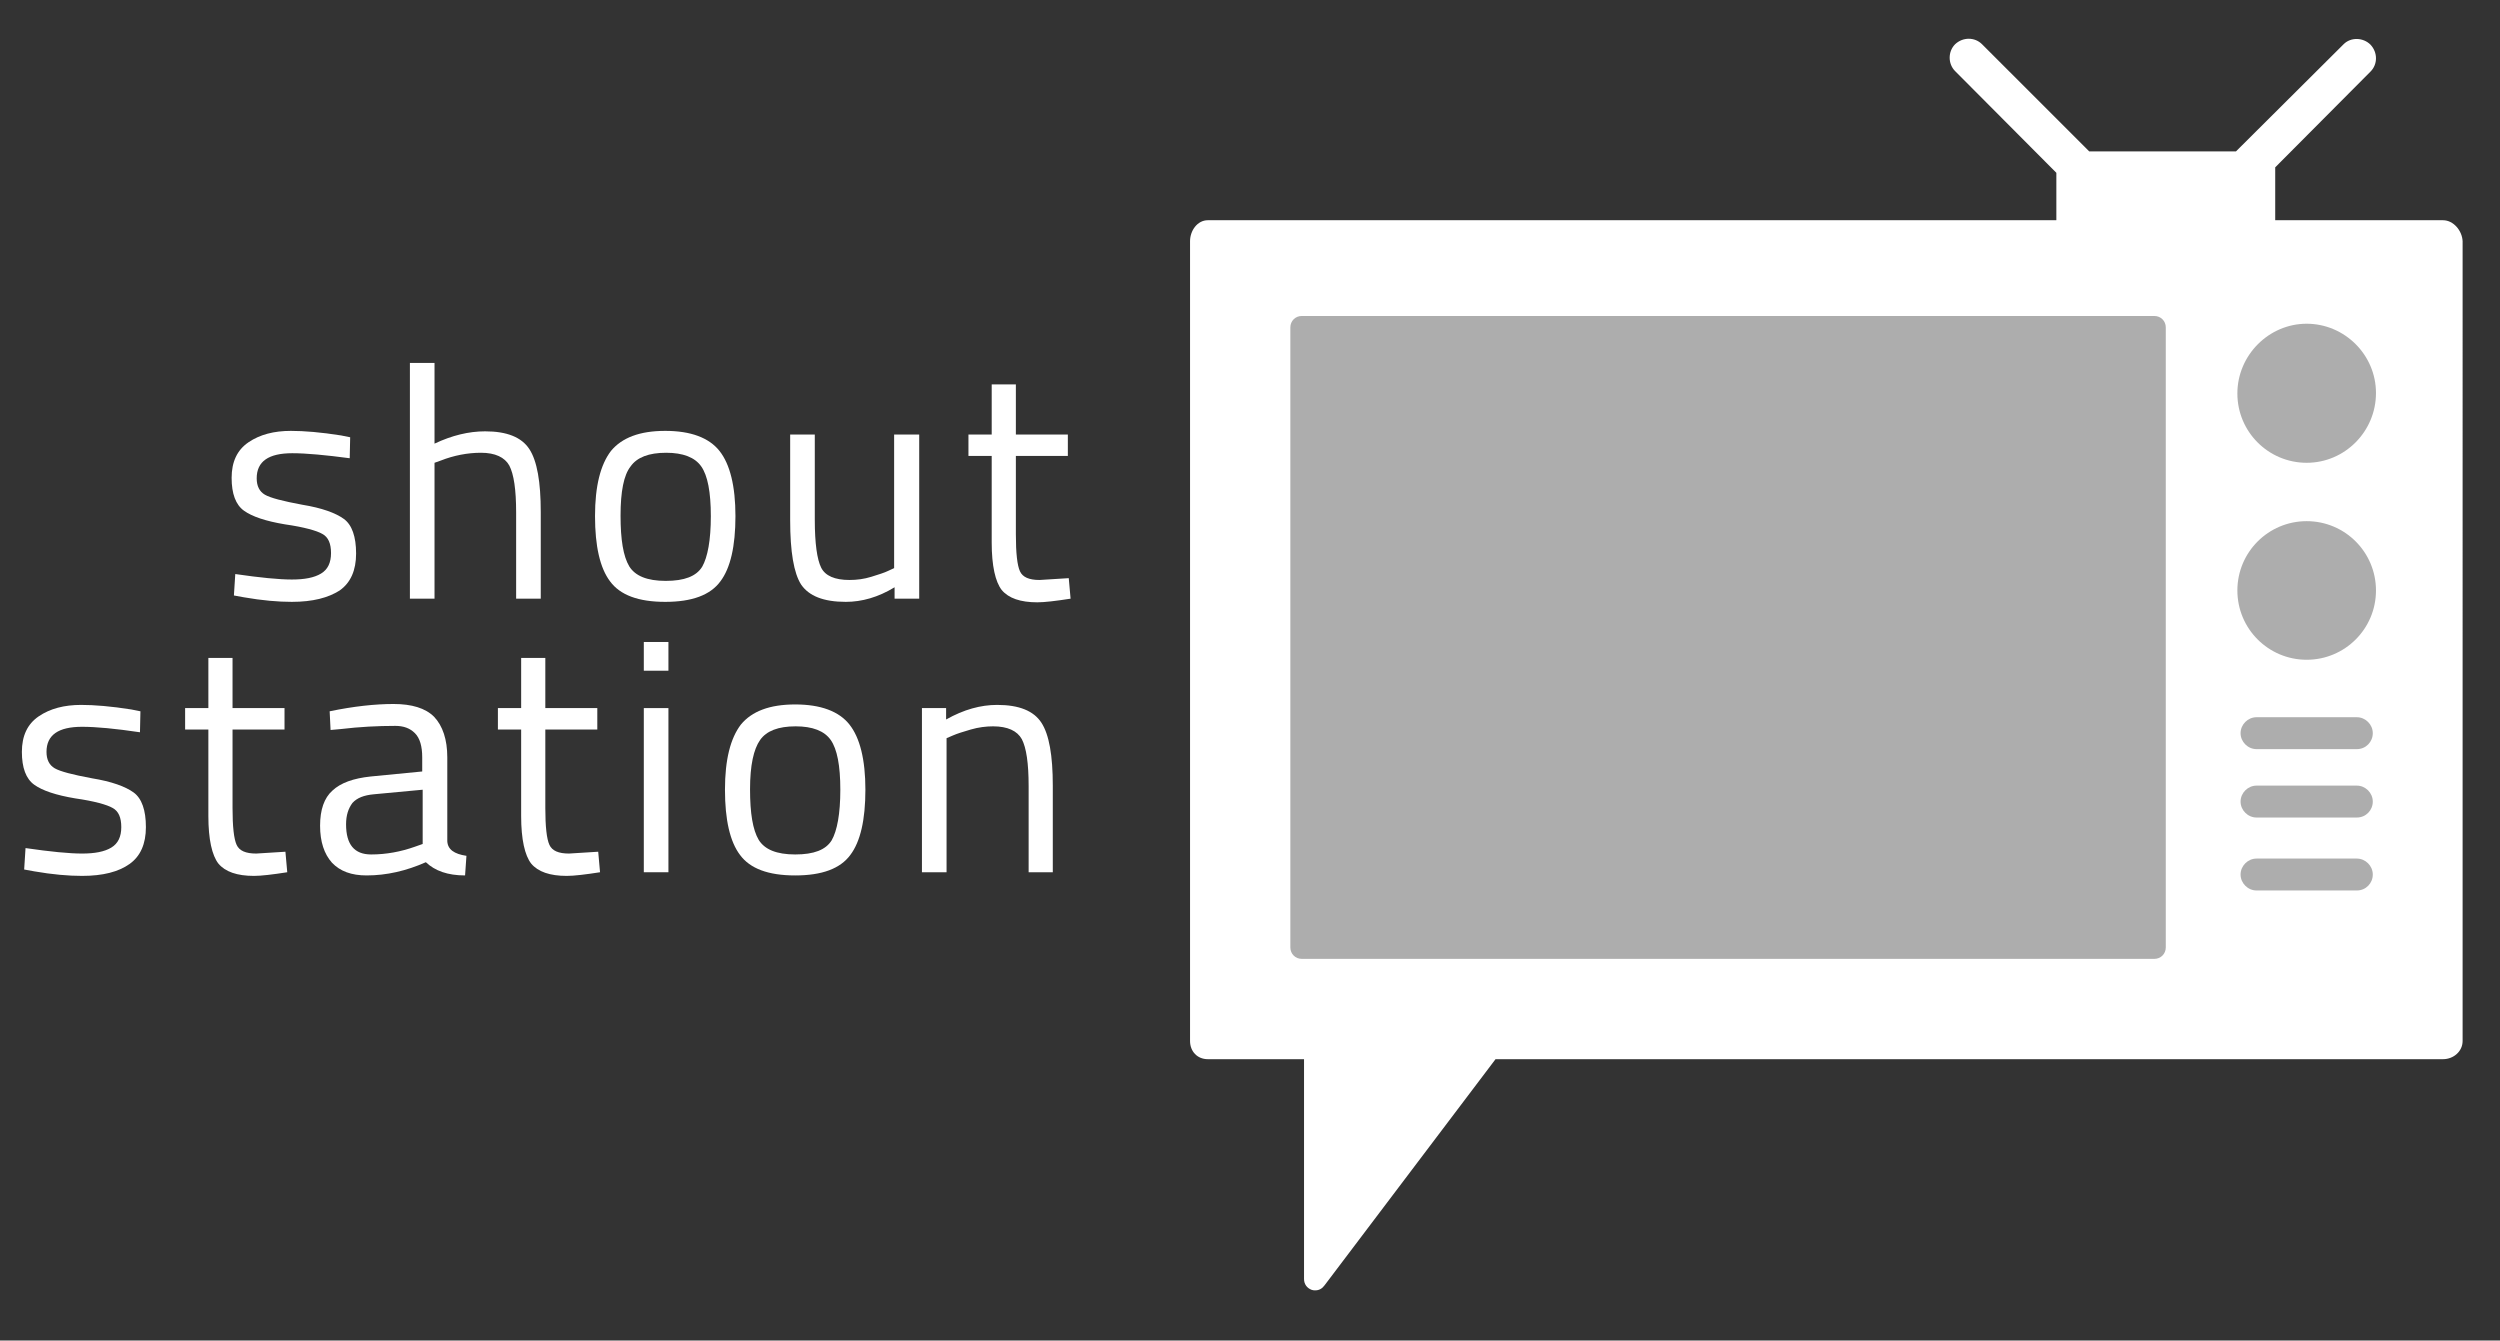 <?xml version="1.0" encoding="utf-8"?>
<!-- Generator: Adobe Illustrator 17.1.0, SVG Export Plug-In . SVG Version: 6.00 Build 0)  -->
<!DOCTYPE svg PUBLIC "-//W3C//DTD SVG 1.1//EN" "http://www.w3.org/Graphics/SVG/1.1/DTD/svg11.dtd">
<svg version="1.1" id="Layer_1" xmlns="http://www.w3.org/2000/svg" xmlns:xlink="http://www.w3.org/1999/xlink" x="0px" y="0px"
	 viewBox="0 0 548.3 294" enable-background="new 0 0 548.3 294" xml:space="preserve">
<rect x="0" y="0" width="548.3" height="294" fill="#333333" stroke="none"/>
<g>
	<path fill="#FFFFFF" d="M535.8,48.3H499V36.7l20.9-21c1.6-1.6,1.6-4.2,0-5.9c-1.6-1.6-4.3-1.7-5.9-0.1l-23.6,23.5h-32.2L434.7,9.7
		c-1.6-1.6-4.2-1.6-5.9,0c-1.6,1.6-1.6,4.3,0,5.9L451,37.9v10.4H264.9c-2.3,0-3.9,2.3-3.9,4.6v175.4c0,2.3,1.6,4,3.9,4H286v48.2
		c0,1.1,0.6,2,1.7,2.4c0.3,0.1,0.5,0.1,0.8,0.1c0.8,0,1.5-0.4,2-1.1l37.5-49.6h207.8c2.3,0,4.3-1.7,4.3-4V52.9
		C540,50.6,538.1,48.3,535.8,48.3z M475,207.8c0,1.4-1.1,2.5-2.5,2.5h-187c-1.4,0-2.5-1.1-2.5-2.5v-136c0-1.4,1.1-2.5,2.5-2.5h187
		c1.4,0,2.5,1.1,2.5,2.5V207.8z M516.9,195.3h-22c-1.9,0-3.5-1.6-3.5-3.5s1.6-3.5,3.5-3.5h22c1.9,0,3.5,1.6,3.5,3.5
		S518.9,195.3,516.9,195.3z M516.9,179.3h-22c-1.9,0-3.5-1.6-3.5-3.5s1.6-3.5,3.5-3.5h22c1.9,0,3.5,1.6,3.5,3.5
		S518.9,179.3,516.9,179.3z M516.9,164.3h-22c-1.9,0-3.5-1.6-3.5-3.5s1.6-3.5,3.5-3.5h22c1.9,0,3.5,1.6,3.5,3.5
		S518.9,164.3,516.9,164.3z M505.9,144.7c-8.4,0-15.2-6.8-15.2-15.2s6.8-15.2,15.2-15.2s15.2,6.8,15.2,15.2S514.3,144.7,505.9,144.7
		z M505.9,101.5c-8.4,0-15.2-6.8-15.2-15.2S497.6,71,505.9,71s15.2,6.8,15.2,15.2S514.3,101.5,505.9,101.5z"/>
	<rect x="276" y="56.3" opacity="0.6" fill="#FFFFFF" width="253" height="165"/>
</g>
<g>
	<path fill="#FFFFFF" d="M64.1,99.4c-5.2,0-7.8,1.8-7.8,5.5c0,1.7,0.6,2.9,1.8,3.6c1.2,0.7,3.9,1.4,8.2,2.2c4.3,0.7,7.3,1.8,9.1,3.1
		c1.8,1.3,2.7,3.9,2.7,7.6c0,3.7-1.2,6.4-3.6,8.1C72,131.1,68.6,132,64,132c-3,0-6.5-0.3-10.5-1l-2.2-0.4l0.3-4.7
		c5.5,0.8,9.6,1.2,12.4,1.2c2.8,0,4.9-0.4,6.4-1.3c1.5-0.9,2.2-2.4,2.2-4.5s-0.6-3.5-1.9-4.2c-1.2-0.7-4-1.5-8.2-2.1
		c-4.2-0.7-7.2-1.7-9-3c-1.8-1.3-2.7-3.7-2.7-7.2c0-3.5,1.2-6.1,3.7-7.8c2.5-1.7,5.6-2.5,9.3-2.5c2.9,0,6.6,0.3,11,1l2,0.4l-0.1,4.6
		C71.4,99.8,67.2,99.4,64.1,99.4z"/>
	<path fill="#FFFFFF" d="M95.3,131.3h-5.4V79.6h5.4v17.7c3.8-1.8,7.5-2.7,11.1-2.7c4.8,0,8,1.3,9.7,3.9c1.7,2.6,2.5,7.2,2.5,13.8v19
		h-5.4v-18.9c0-5-0.5-8.4-1.5-10.3c-1-1.8-3.1-2.8-6.2-2.8c-3,0-6,0.6-8.8,1.7l-1.4,0.5V131.3z"/>
	<path fill="#FFFFFF" d="M130.5,113.2c0-6.6,1.2-11.3,3.5-14.3c2.4-2.9,6.3-4.4,11.9-4.4c5.6,0,9.6,1.5,11.9,4.4
		c2.3,2.9,3.5,7.7,3.5,14.3c0,6.6-1.1,11.4-3.3,14.3c-2.2,3-6.2,4.5-12.1,4.5c-5.9,0-9.9-1.5-12.1-4.5
		C131.6,124.6,130.5,119.8,130.5,113.2z M136.1,113.1c0,5.3,0.6,8.9,1.9,11.1c1.3,2.1,3.9,3.2,8,3.2c4.1,0,6.7-1,8-3.1
		c1.2-2.1,1.9-5.8,1.9-11.1c0-5.3-0.7-8.9-2.1-10.9c-1.4-2-4-3-7.7-3c-3.8,0-6.4,1-7.8,3C136.8,104.2,136.1,107.8,136.1,113.1z"/>
	<path fill="#FFFFFF" d="M196.2,95.3h5.4v36h-5.4v-2.5c-3.6,2.2-7.2,3.2-10.7,3.2c-4.9,0-8.1-1.3-9.8-3.8c-1.6-2.5-2.4-7.2-2.4-14.1
		V95.3h5.4V114c0,5.2,0.5,8.7,1.4,10.5c0.9,1.8,3,2.7,6.2,2.7c1.6,0,3.2-0.2,4.8-0.7c1.6-0.5,2.9-0.9,3.7-1.3l1.3-0.6V95.3z"/>
	<path fill="#FFFFFF" d="M234.2,100h-11.4v17.2c0,4.1,0.3,6.8,0.9,8.1c0.6,1.3,2,1.9,4.3,1.9l6.4-0.4l0.4,4.5
		c-3.2,0.5-5.7,0.8-7.3,0.8c-3.7,0-6.3-0.9-7.8-2.7c-1.4-1.8-2.2-5.3-2.2-10.4V100h-5.1v-4.7h5.1v-11h5.3v11h11.4V100z"/>
	<path fill="#FFFFFF" d="M18,159.4c-5.2,0-7.8,1.8-7.8,5.5c0,1.7,0.6,2.9,1.8,3.6c1.2,0.7,3.9,1.4,8.2,2.2c4.3,0.7,7.3,1.8,9.1,3.1
		c1.8,1.3,2.7,3.9,2.7,7.6s-1.2,6.4-3.6,8.1c-2.4,1.7-5.8,2.6-10.4,2.6c-3,0-6.5-0.3-10.5-1l-2.2-0.4l0.3-4.7
		c5.5,0.8,9.6,1.2,12.4,1.2c2.8,0,4.9-0.4,6.4-1.3c1.5-0.9,2.2-2.4,2.2-4.5s-0.6-3.5-1.9-4.2c-1.2-0.7-4-1.5-8.2-2.1
		c-4.2-0.7-7.2-1.7-9-3c-1.8-1.3-2.7-3.7-2.7-7.2s1.2-6.1,3.7-7.8c2.5-1.7,5.6-2.5,9.3-2.5c2.9,0,6.6,0.3,11,1l2,0.4l-0.1,4.6
		C25.3,159.8,21.1,159.4,18,159.4z"/>
	<path fill="#FFFFFF" d="M62.4,160H51v17.2c0,4.1,0.3,6.8,0.9,8.1c0.6,1.3,2,1.9,4.3,1.9l6.4-0.4l0.4,4.5c-3.2,0.5-5.7,0.8-7.3,0.8
		c-3.7,0-6.3-0.9-7.8-2.7c-1.4-1.8-2.2-5.3-2.2-10.4V160h-5.1v-4.7h5.1v-11H51v11h11.4V160z"/>
	<path fill="#FFFFFF" d="M98.1,166.1v18.4c0.1,1.8,1.5,2.8,4.2,3.2L102,192c-3.8,0-6.6-1-8.6-2.9c-4.3,1.9-8.6,2.9-13,2.9
		c-3.3,0-5.8-0.9-7.6-2.8c-1.7-1.9-2.6-4.6-2.6-8.1c0-3.5,0.9-6.1,2.7-7.7c1.8-1.7,4.6-2.7,8.4-3.1l11.3-1.1v-3.1
		c0-2.4-0.5-4.2-1.6-5.3c-1.1-1.1-2.5-1.6-4.3-1.6c-3.8,0-7.8,0.2-12,0.7l-2.2,0.2l-0.2-4.1c5.3-1.1,10-1.6,14-1.6s7,0.9,8.9,2.8
		C97.1,159.2,98.1,162.2,98.1,166.1z M75.9,180.8c0,4.4,1.8,6.6,5.5,6.6c3.3,0,6.5-0.6,9.6-1.7l1.7-0.6v-11.9l-10.7,1
		c-2.2,0.2-3.7,0.8-4.7,1.9C76.4,177.3,75.9,178.8,75.9,180.8z"/>
	<path fill="#FFFFFF" d="M131,160h-11.4v17.2c0,4.1,0.3,6.8,0.9,8.1c0.6,1.3,2,1.9,4.3,1.9l6.4-0.4l0.4,4.5
		c-3.2,0.5-5.7,0.8-7.3,0.8c-3.7,0-6.3-0.9-7.8-2.7c-1.4-1.8-2.2-5.3-2.2-10.4V160h-5.1v-4.7h5.1v-11h5.3v11H131V160z"/>
	<path fill="#FFFFFF" d="M141.2,147.1v-6.3h5.4v6.3H141.2z M141.2,191.3v-36h5.4v36H141.2z"/>
	<path fill="#FFFFFF" d="M159,173.2c0-6.6,1.2-11.3,3.5-14.3c2.4-2.9,6.3-4.4,11.9-4.4c5.6,0,9.6,1.5,11.9,4.4
		c2.3,2.9,3.5,7.7,3.5,14.3c0,6.6-1.1,11.4-3.3,14.3c-2.2,3-6.2,4.5-12.1,4.5c-5.9,0-9.9-1.5-12.1-4.5
		C160.1,184.6,159,179.8,159,173.2z M164.5,173.1c0,5.3,0.6,8.9,1.9,11.1c1.3,2.1,3.9,3.2,8,3.2c4.1,0,6.7-1,8-3.1
		c1.2-2.1,1.9-5.8,1.9-11.1c0-5.3-0.7-8.9-2.1-10.9c-1.4-2-4-3-7.7-3c-3.8,0-6.4,1-7.8,3S164.5,167.8,164.5,173.1z"/>
	<path fill="#FFFFFF" d="M207.6,191.3h-5.4v-36h5.3v2.5c3.9-2.2,7.6-3.2,11.2-3.2c4.8,0,8,1.3,9.7,3.9c1.7,2.6,2.5,7.2,2.5,13.8v19
		h-5.3v-18.9c0-5-0.5-8.4-1.5-10.3c-1-1.8-3.1-2.8-6.3-2.8c-1.5,0-3.2,0.2-4.9,0.7c-1.7,0.5-3,0.9-3.9,1.3l-1.4,0.6V191.3z"/>
</g>
</svg>
